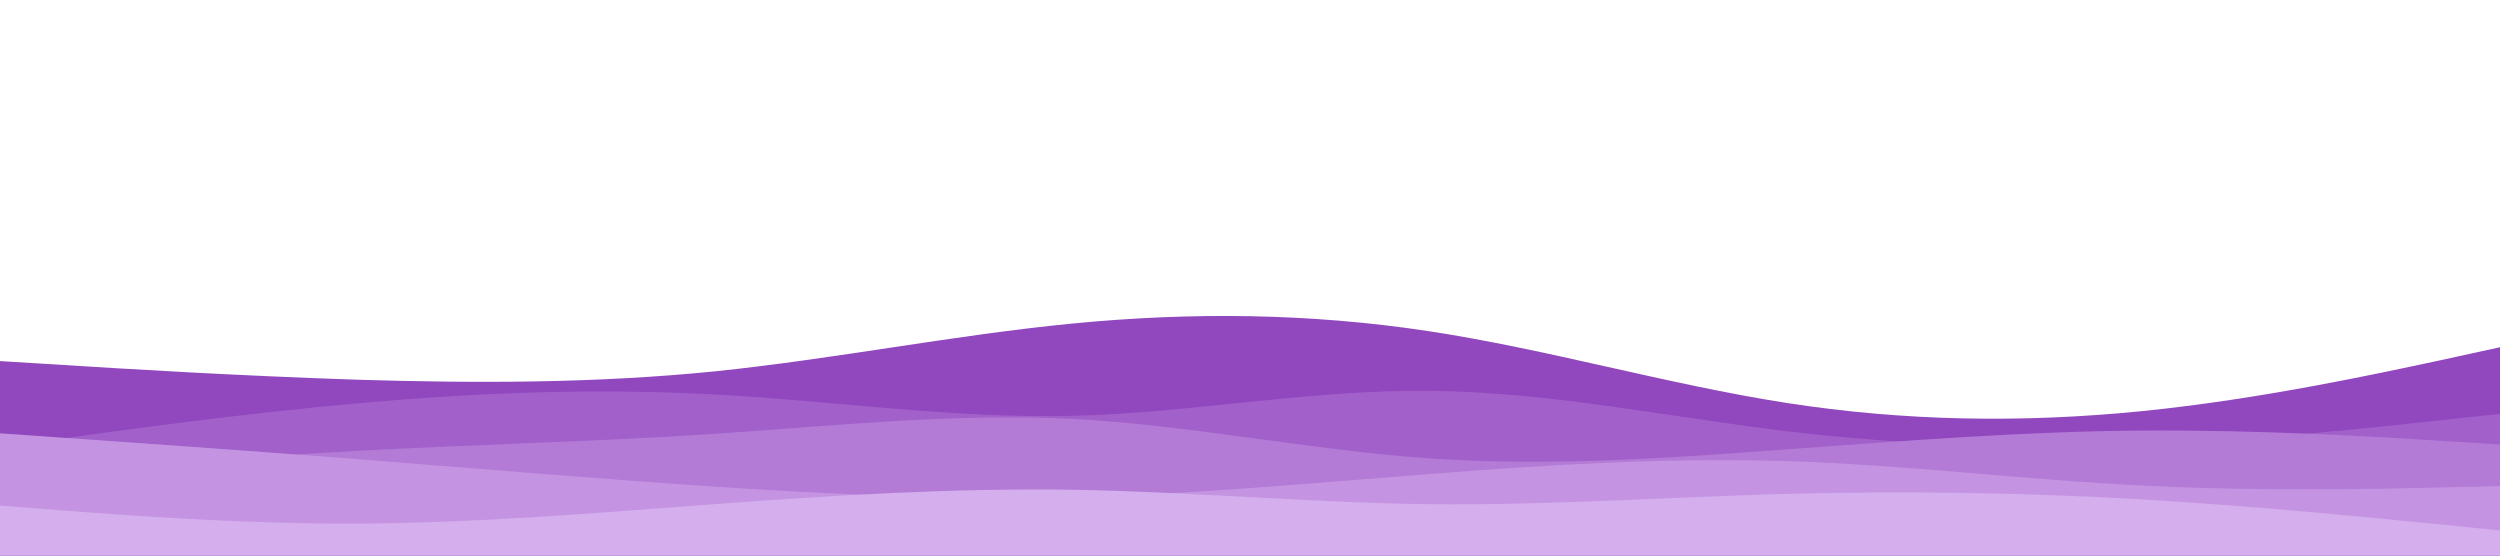 <svg id="visual" viewBox="0 0 900 200" width="900" height="200" xmlns="http://www.w3.org/2000/svg" xmlns:xlink="http://www.w3.org/1999/xlink" version="1.1"><path d="M0 130L21.5 131.3C43 132.7 86 135.3 128.8 136.7C171.7 138 214.3 138 257.2 133.7C300 129.3 343 120.7 385.8 116.5C428.7 112.3 471.3 112.7 514.2 119.2C557 125.7 600 138.3 642.8 145C685.7 151.7 728.3 152.3 771.2 148C814 143.7 857 134.3 878.5 129.7L900 125L900 201L878.5 201C857 201 814 201 771.2 201C728.3 201 685.7 201 642.8 201C600 201 557 201 514.2 201C471.3 201 428.7 201 385.8 201C343 201 300 201 257.2 201C214.3 201 171.7 201 128.8 201C86 201 43 201 21.5 201L0 201Z" fill="#9147be"></path><path d="M0 161L21.5 158C43 155 86 149 128.8 145.2C171.7 141.3 214.3 139.7 257.2 142C300 144.3 343 150.7 385.8 149.7C428.7 148.7 471.3 140.3 514.2 140.7C557 141 600 150 642.8 155.2C685.7 160.3 728.3 161.7 771.2 160C814 158.3 857 153.7 878.5 151.3L900 149L900 201L878.5 201C857 201 814 201 771.2 201C728.3 201 685.7 201 642.8 201C600 201 557 201 514.2 201C471.3 201 428.7 201 385.8 201C343 201 300 201 257.2 201C214.3 201 171.7 201 128.8 201C86 201 43 201 21.5 201L0 201Z" fill="#a261ca"></path><path d="M0 172L21.5 170.2C43 168.3 86 164.7 128.8 162.3C171.7 160 214.3 159 257.2 156.2C300 153.3 343 148.7 385.8 150.8C428.7 153 471.3 162 514.2 165C557 168 600 165 642.8 161.8C685.7 158.7 728.3 155.3 771.2 155C814 154.7 857 157.3 878.5 158.7L900 160L900 201L878.5 201C857 201 814 201 771.2 201C728.3 201 685.7 201 642.8 201C600 201 557 201 514.2 201C471.3 201 428.7 201 385.8 201C343 201 300 201 257.2 201C214.3 201 171.7 201 128.8 201C86 201 43 201 21.5 201L0 201Z" fill="#b37bd6"></path><path d="M0 156L21.5 157.5C43 159 86 162 128.8 165.3C171.7 168.7 214.3 172.3 257.2 175.2C300 178 343 180 385.8 179C428.7 178 471.3 174 514.2 170.7C557 167.3 600 164.7 642.8 166C685.7 167.3 728.3 172.7 771.2 174.8C814 177 857 176 878.5 175.5L900 175L900 201L878.5 201C857 201 814 201 771.2 201C728.3 201 685.7 201 642.8 201C600 201 557 201 514.2 201C471.3 201 428.7 201 385.8 201C343 201 300 201 257.2 201C214.3 201 171.7 201 128.8 201C86 201 43 201 21.5 201L0 201Z" fill="#c494e2"></path><path d="M0 182L21.5 183.7C43 185.3 86 188.7 128.8 188.5C171.7 188.3 214.3 184.7 257.2 181.5C300 178.3 343 175.7 385.8 176.3C428.7 177 471.3 181 514.2 181.5C557 182 600 179 642.8 177.8C685.7 176.7 728.3 177.3 771.2 179.8C814 182.3 857 186.7 878.5 188.8L900 191L900 201L878.5 201C857 201 814 201 771.2 201C728.3 201 685.7 201 642.8 201C600 201 557 201 514.2 201C471.3 201 428.7 201 385.8 201C343 201 300 201 257.2 201C214.3 201 171.7 201 128.8 201C86 201 43 201 21.5 201L0 201Z" fill="#d5aeed"></path></svg>